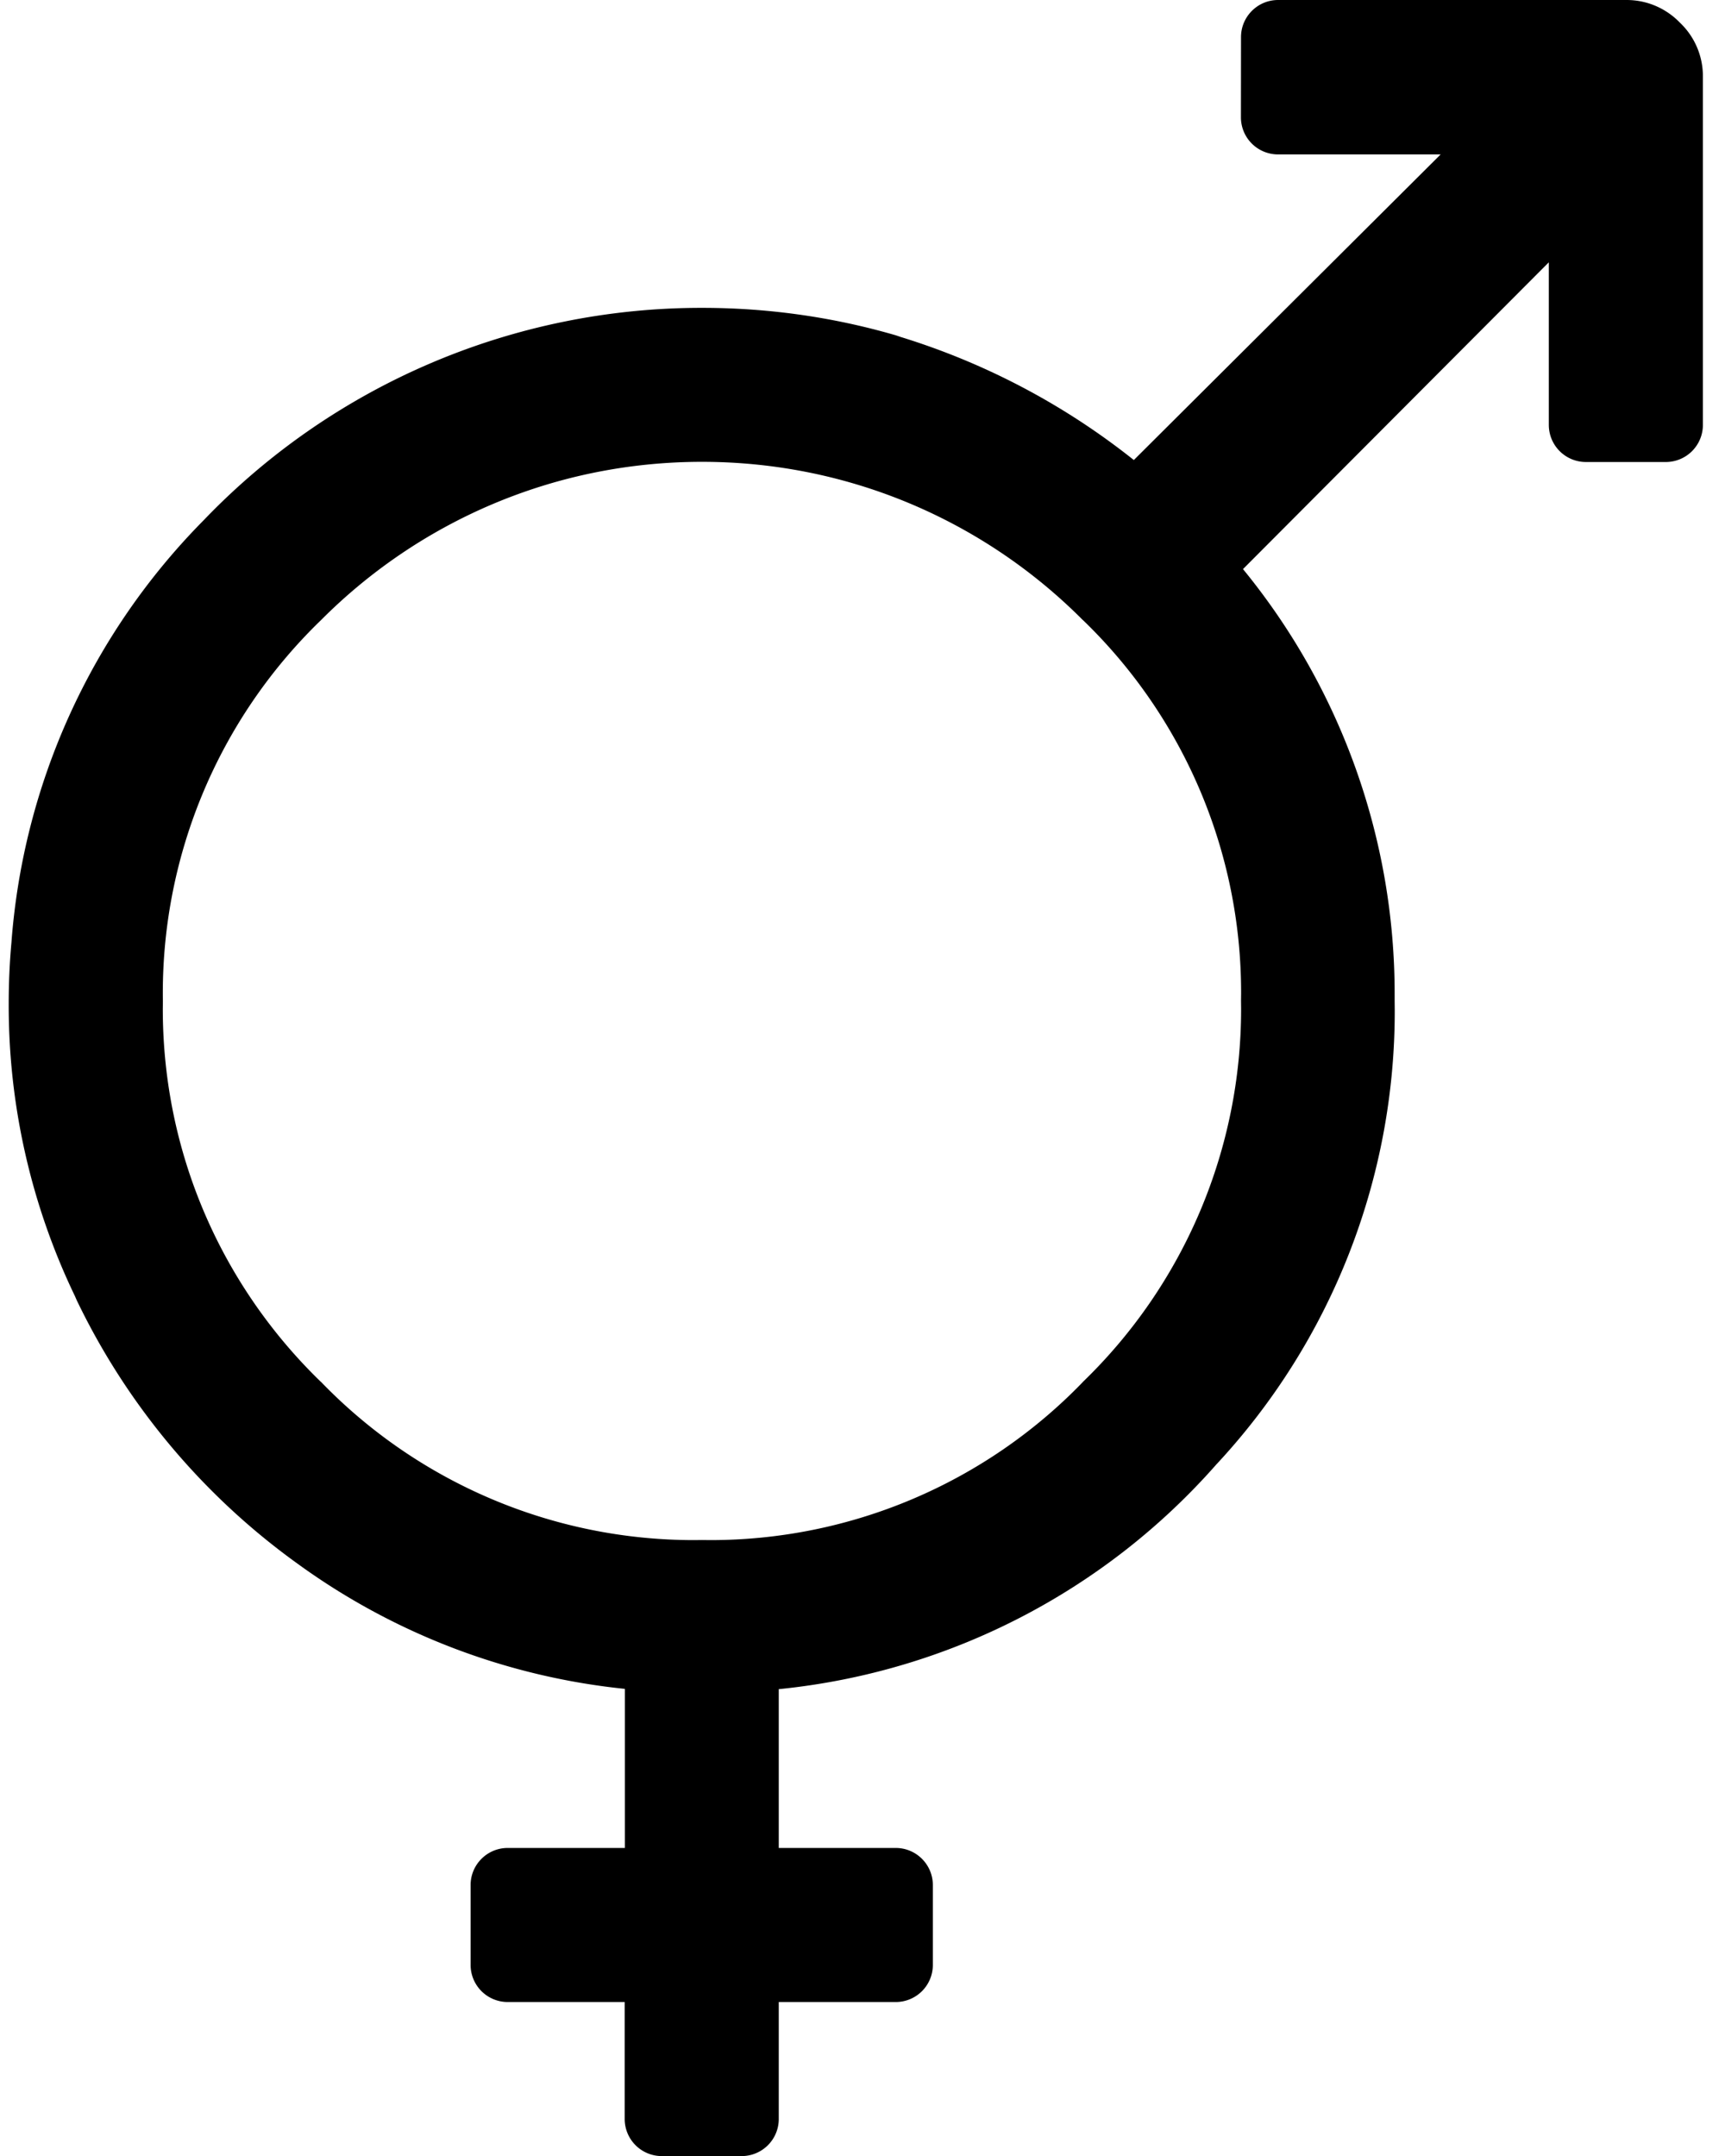 <svg xmlns="http://www.w3.org/2000/svg" width="0.8em" height="1em" viewBox="0 0 19 24"><path fill="currentColor" d="M13.713.429V.413c0-.228.185-.413.413-.413h.016h-.001h3.864c.234 0 .445.098.595.254a.82.82 0 0 1 .254.595V4.73a.413.413 0 0 1-.413.413h-.017h.001h-.873a.413.413 0 0 1-.413-.413v-.017v.001V2.92l-3.404 3.415a7.46 7.46 0 0 1 1.688 4.741v.07v-.004l.001.1a7.4 7.4 0 0 1-1.98 5.054l.004-.005A7.48 7.48 0 0 1 8.6 18.8l-.032.003v1.768H9.87c.228 0 .413.185.413.413v.017V21v.873a.413.413 0 0 1-.413.413h-.017h.001h-1.286v1.302a.413.413 0 0 1-.413.413h-.017h.001h-.873a.413.413 0 0 1-.413-.413v-.017v.001v-1.286H5.551a.413.413 0 0 1-.413-.413v-.017v.001v-.873c0-.228.185-.413.413-.413h.017h-.001h1.288V18.8a7.5 7.5 0 0 1-3.644-1.394l.021.015a7.74 7.74 0 0 1-2.478-2.947l-.02-.046a7.46 7.46 0 0 1-.737-3.258q0-.341.03-.675l-.002.029a7.47 7.47 0 0 1 2.144-4.735l-.001.001a7.67 7.67 0 0 1 5.548-2.363c.767 0 1.508.112 2.207.321l-.054-.014a7.9 7.9 0 0 1 2.666 1.399l-.015-.012l3.415-3.402h-1.81a.413.413 0 0 1-.413-.413v-.017v.001zm-6 16.714l.087.001a5.76 5.76 0 0 0 4.152-1.759l.001-.002a5.77 5.77 0 0 0 1.761-4.153l-.001-.092v.005l.001-.087a5.76 5.76 0 0 0-1.759-4.152l-.002-.001C10.87 5.814 9.37 5.141 7.713 5.141s-3.157.674-4.24 1.762a5.77 5.77 0 0 0-1.76 4.245v-.005l-.001.087c0 1.629.674 3.101 1.759 4.152l.002.001a5.77 5.77 0 0 0 4.153 1.761l.092-.001z"/></svg>